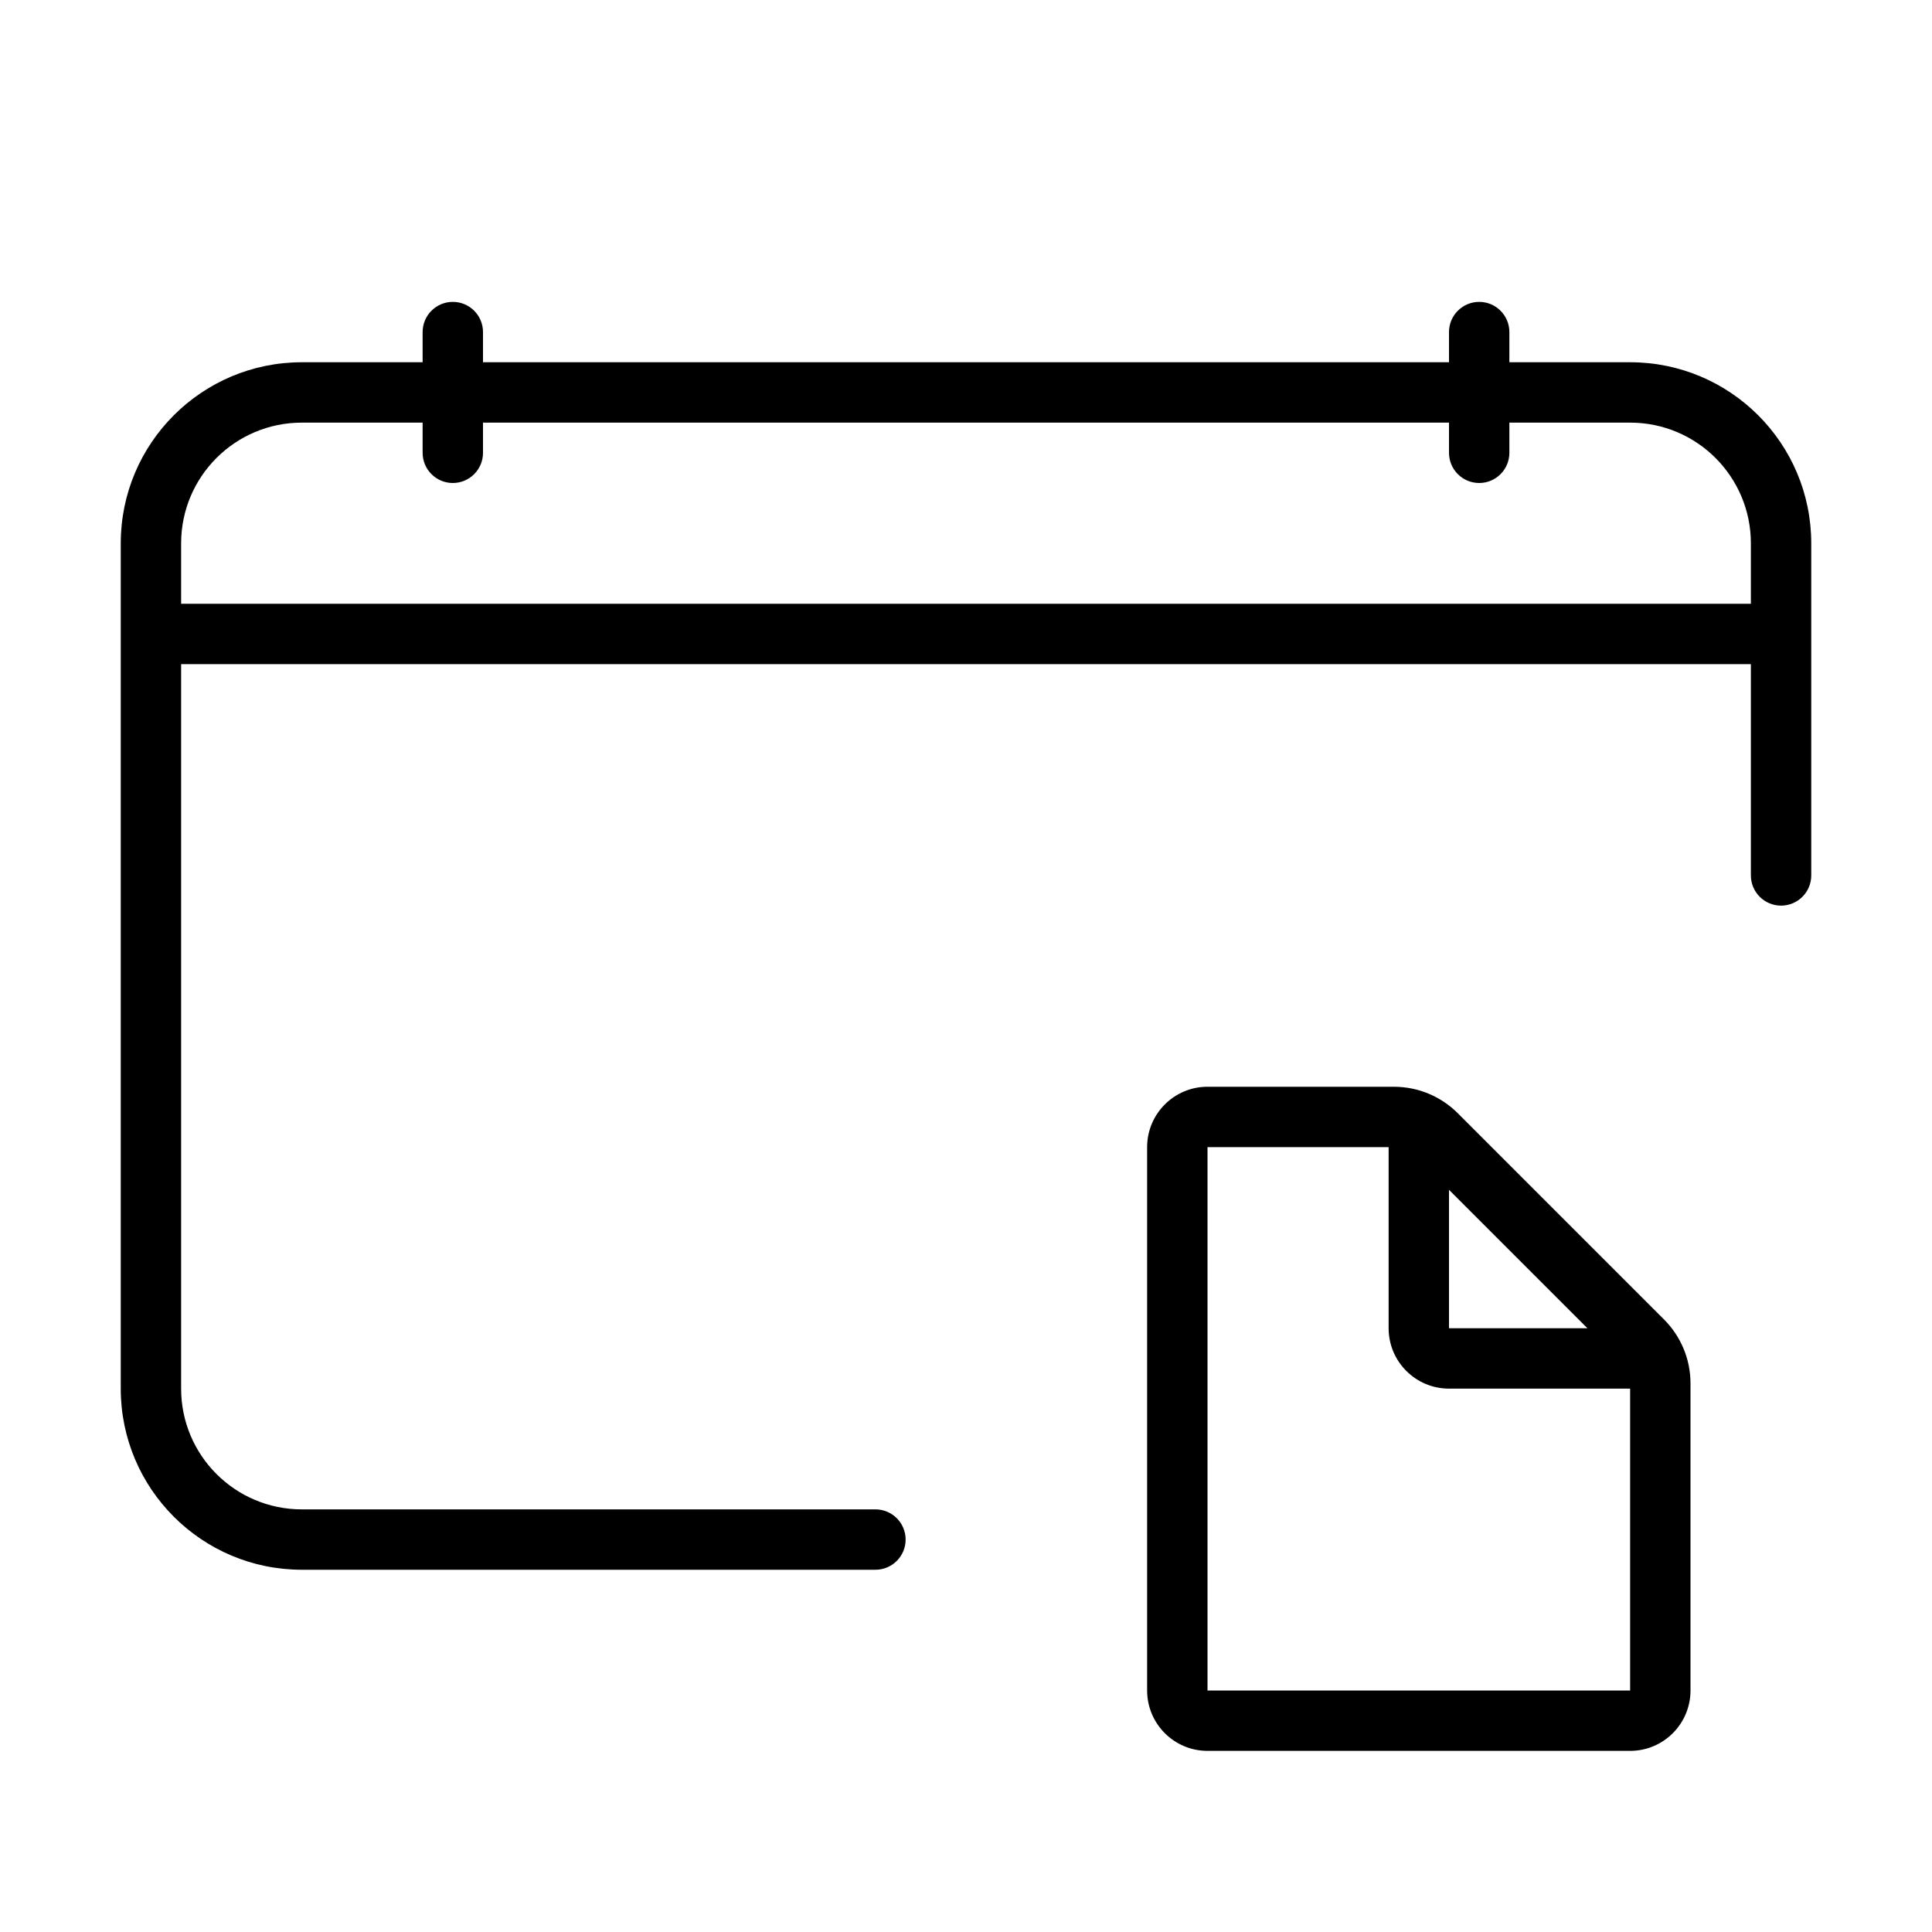<svg version="1.1" xmlns="http://www.w3.org/2000/svg" width="32" height="32" viewBox="0 0 32 32">
<title>calendar-file</title>
<path d="M27 6h-2v-0.5c0-0.276-0.224-0.5-0.5-0.5s-0.5 0.224-0.5 0.5v0 0.5h-16v-0.5c0-0.276-0.224-0.5-0.5-0.5s-0.5 0.224-0.5 0.5v0 0.5h-2c-1.657 0-3 1.343-3 3v0 14c0 1.657 1.343 3 3 3v0h9.5c0.276 0 0.5-0.224 0.5-0.5s-0.224-0.5-0.5-0.5v0h-9.5c-1.105 0-2-0.895-2-2v0-12h26v3.5c0 0.276 0.224 0.5 0.5 0.5s0.5-0.224 0.5-0.5v0-5.5c0-1.657-1.343-3-3-3v0zM3 10v-1c0-1.105 0.895-2 2-2v0h2v0.5c0 0.276 0.224 0.5 0.5 0.5s0.5-0.224 0.5-0.5v0-0.5h16v0.5c0 0.276 0.224 0.5 0.5 0.5s0.5-0.224 0.5-0.5v0-0.5h2c1.105 0 2 0.895 2 2v0 1z"></path>
<path d="M24.146 18.439c-0.271-0.271-0.646-0.439-1.060-0.439h-3.086c-0.552 0-1 0.448-1 1v0 9c0 0.552 0.448 1 1 1v0h7c0.552 0 1-0.448 1-1v0-5.086c-0-0.414-0.168-0.789-0.439-1.060v0zM24 19.707l2.293 2.293h-2.293zM27 28h-7v-9h3v3c0 0.552 0.448 1 1 1v0h3z"></path>
</svg>
